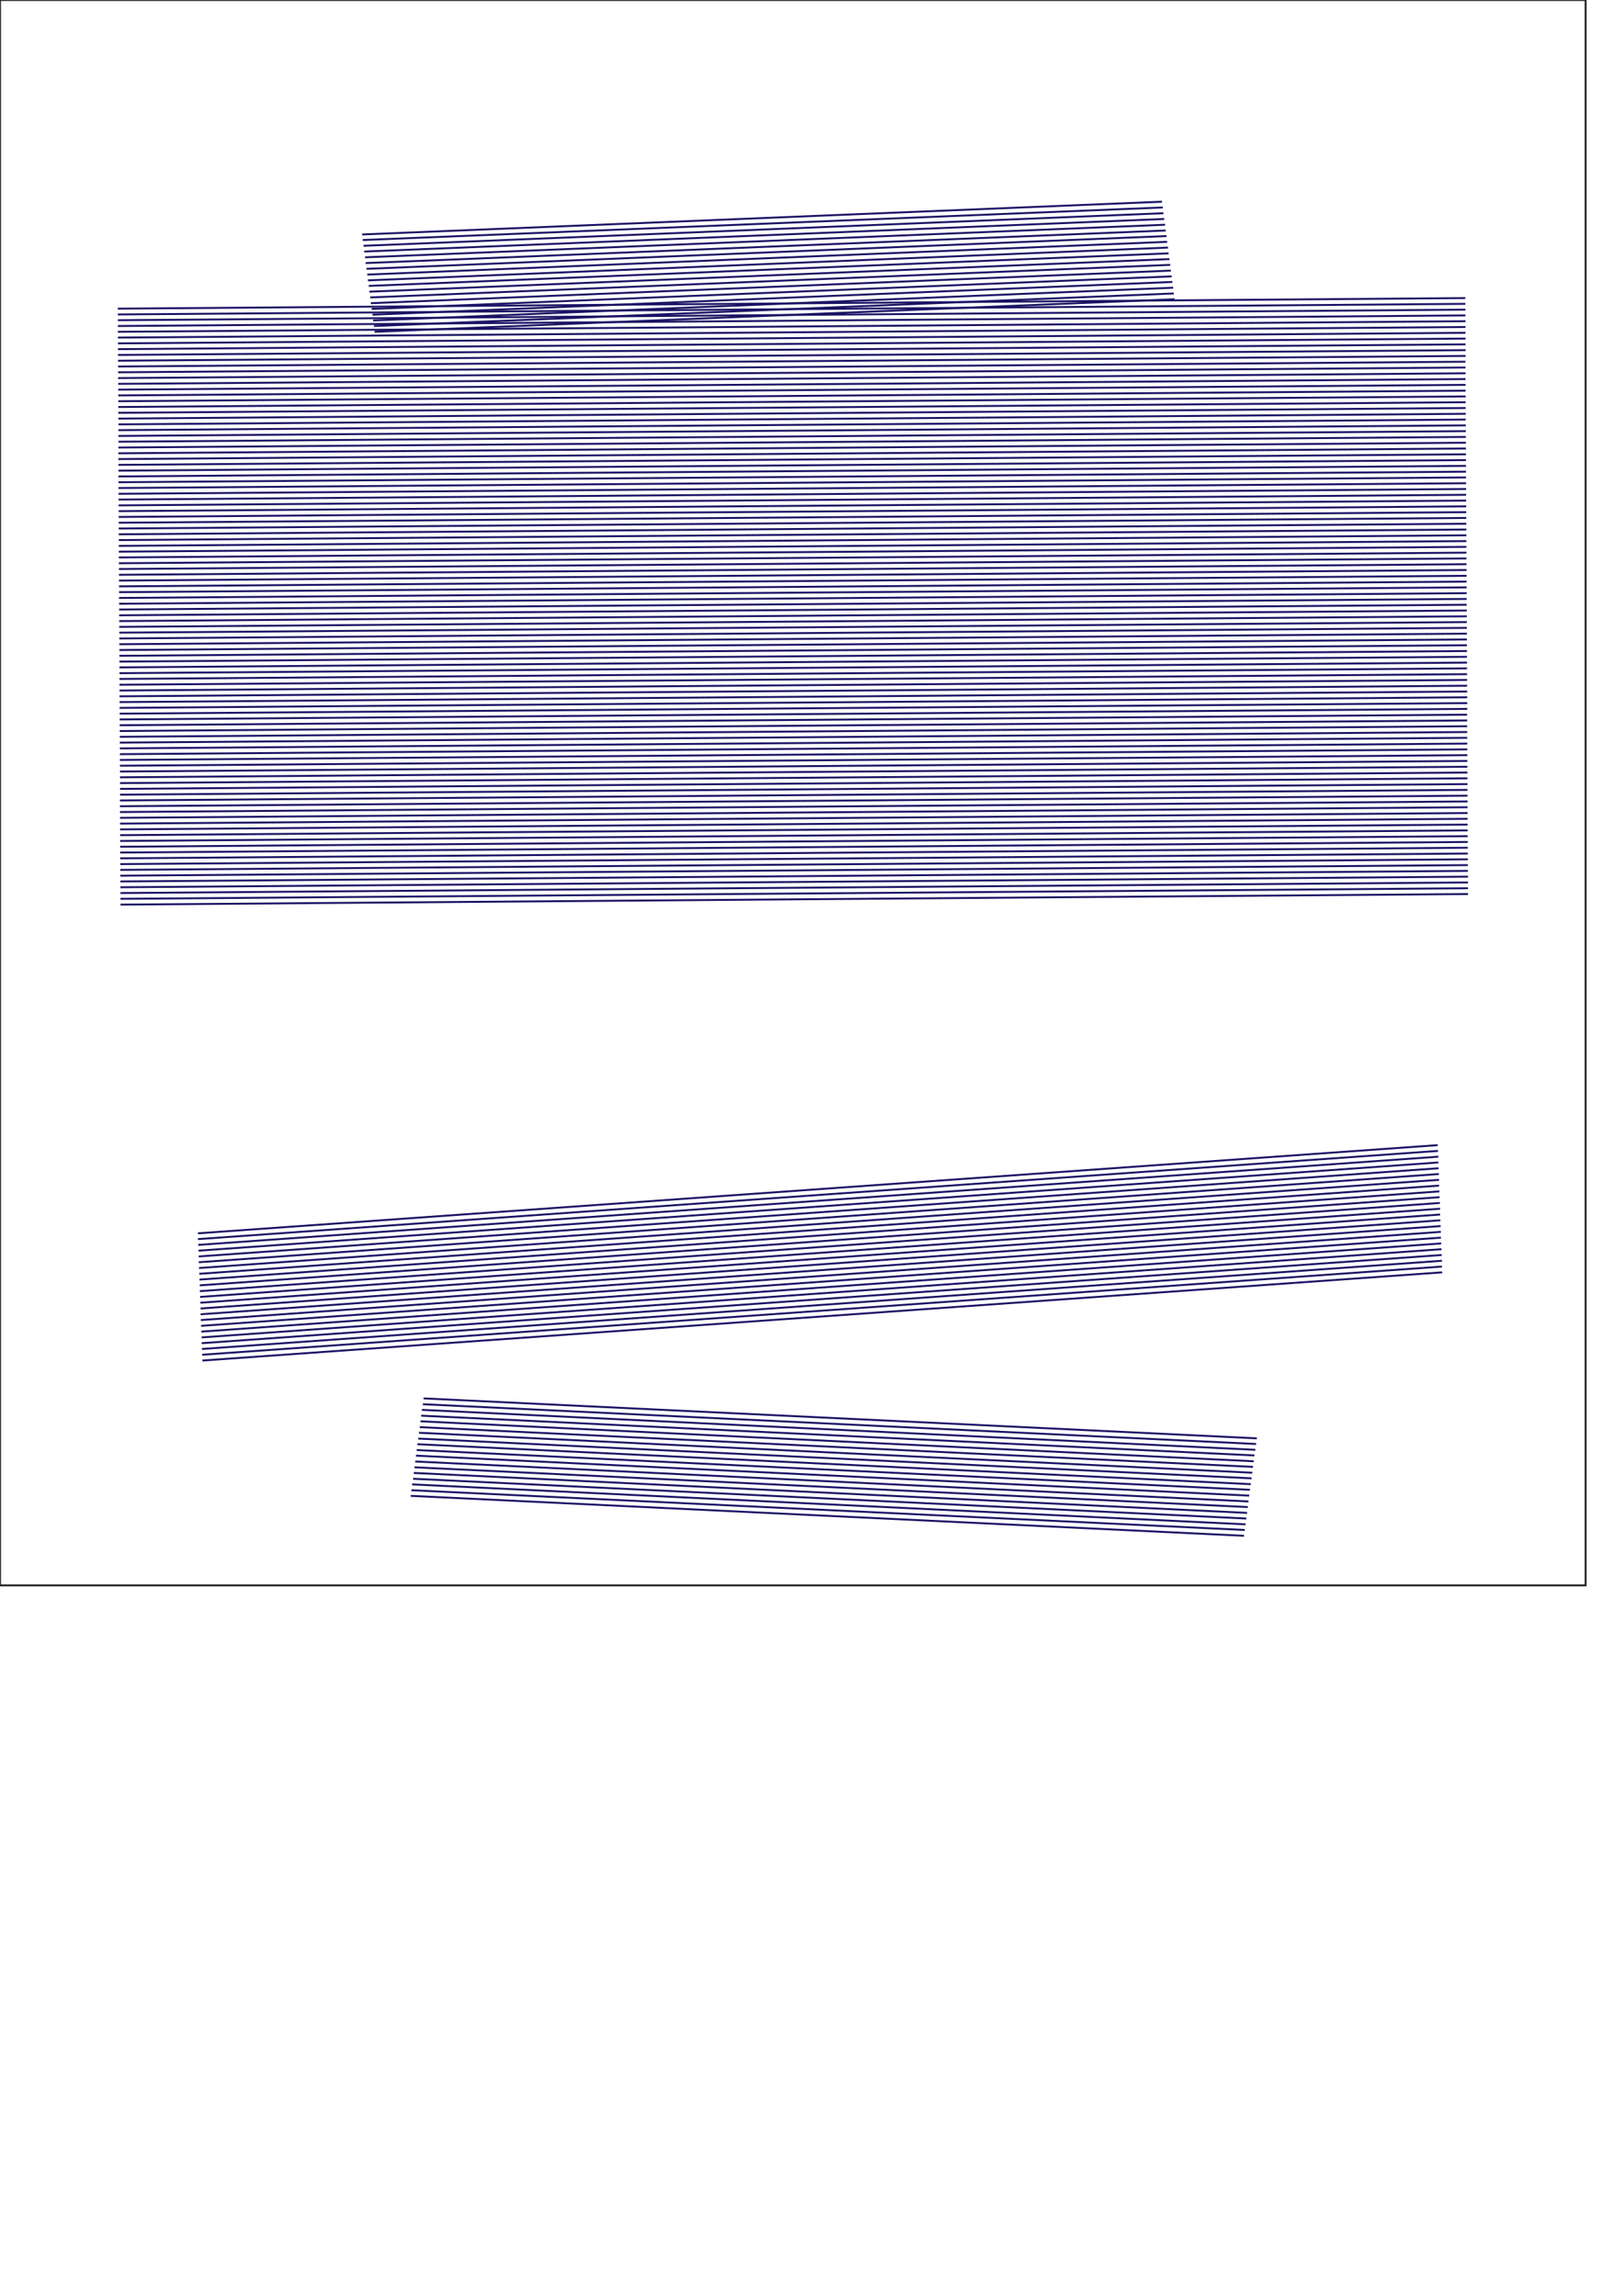 <?xml version="1.0" encoding="utf-8"?>
<!-- Generator: Adobe Illustrator 22.0.0, SVG Export Plug-In . SVG Version: 6.00 Build 0)  -->
<svg version="1.1" xmlns="http://www.w3.org/2000/svg" xmlns:xlink="http://www.w3.org/1999/xlink" x="0px" y="0px"
	 viewBox="0 0 841.9 1190.6" style="enable-background:new 0 0 841.9 1190.6;" xml:space="preserve">
<style type="text/css">
	.st0{fill:none;stroke:#231F20;stroke-miterlimit:10;}
	.st1{fill:none;stroke:#1B1464;stroke-miterlimit:10;}
</style>
<g id="Layer_1">
	<rect class="st0" width="822" height="822"/>
</g>
<g id="v1">
	<g>
		<g transform="translate(536,536) rotate(-0.294) translate(-536,264)">
			<line class="st1" x1="63" y1="-642.4" x2="761.6" y2="-644.3"/>
		</g>
		<g transform="translate(536,536) rotate(-0.294) translate(-536,264)">
			<line class="st1" x1="63" y1="-639.4" x2="761.6" y2="-641.3"/>
			<line class="st1" x1="63" y1="-636.4" x2="761.6" y2="-638.3"/>
			<line class="st1" x1="63" y1="-633.4" x2="761.6" y2="-635.3"/>
			<line class="st1" x1="63" y1="-630.4" x2="761.6" y2="-632.3"/>
			<line class="st1" x1="63" y1="-627.4" x2="761.6" y2="-629.3"/>
			<line class="st1" x1="63" y1="-624.4" x2="761.6" y2="-626.3"/>
			<line class="st1" x1="63" y1="-621.4" x2="761.6" y2="-623.3"/>
			<line class="st1" x1="63" y1="-618.4" x2="761.6" y2="-620.3"/>
			<line class="st1" x1="63" y1="-615.4" x2="761.6" y2="-617.3"/>
			<line class="st1" x1="63" y1="-612.4" x2="761.6" y2="-614.3"/>
			<line class="st1" x1="63" y1="-609.4" x2="761.5" y2="-611.3"/>
			<line class="st1" x1="63" y1="-606.4" x2="761.5" y2="-608.3"/>
			<line class="st1" x1="63" y1="-603.4" x2="761.5" y2="-605.3"/>
			<line class="st1" x1="63" y1="-600.4" x2="761.5" y2="-602.3"/>
			<line class="st1" x1="63" y1="-597.4" x2="761.5" y2="-599.3"/>
			<line class="st1" x1="63" y1="-594.4" x2="761.5" y2="-596.3"/>
			<line class="st1" x1="63" y1="-591.4" x2="761.5" y2="-593.3"/>
			<line class="st1" x1="63" y1="-588.4" x2="761.5" y2="-590.3"/>
			<line class="st1" x1="63" y1="-585.4" x2="761.5" y2="-587.3"/>
			<line class="st1" x1="63" y1="-582.4" x2="761.5" y2="-584.3"/>
			<line class="st1" x1="63" y1="-579.4" x2="761.5" y2="-581.3"/>
			<line class="st1" x1="63" y1="-576.4" x2="761.5" y2="-578.3"/>
			<line class="st1" x1="63" y1="-573.4" x2="761.5" y2="-575.3"/>
			<line class="st1" x1="62.9" y1="-570.4" x2="761.5" y2="-572.3"/>
			<line class="st1" x1="62.9" y1="-567.4" x2="761.5" y2="-569.3"/>
			<line class="st1" x1="62.9" y1="-564.4" x2="761.5" y2="-566.3"/>
			<line class="st1" x1="62.9" y1="-561.4" x2="761.5" y2="-563.3"/>
			<line class="st1" x1="62.9" y1="-558.4" x2="761.5" y2="-560.3"/>
			<line class="st1" x1="62.9" y1="-555.4" x2="761.5" y2="-557.3"/>
			<line class="st1" x1="62.9" y1="-552.4" x2="761.5" y2="-554.3"/>
			<line class="st1" x1="62.9" y1="-549.4" x2="761.5" y2="-551.3"/>
			<line class="st1" x1="62.9" y1="-546.4" x2="761.5" y2="-548.3"/>
			<line class="st1" x1="62.9" y1="-543.4" x2="761.5" y2="-545.3"/>
			<line class="st1" x1="62.9" y1="-540.4" x2="761.5" y2="-542.3"/>
			<line class="st1" x1="62.9" y1="-537.4" x2="761.5" y2="-539.3"/>
			<line class="st1" x1="62.9" y1="-534.4" x2="761.5" y2="-536.3"/>
			<line class="st1" x1="62.9" y1="-531.4" x2="761.5" y2="-533.3"/>
			<line class="st1" x1="62.9" y1="-528.4" x2="761.5" y2="-530.3"/>
			<line class="st1" x1="62.9" y1="-525.4" x2="761.5" y2="-527.3"/>
			<line class="st1" x1="62.9" y1="-522.4" x2="761.5" y2="-524.3"/>
			<line class="st1" x1="62.9" y1="-519.4" x2="761.5" y2="-521.3"/>
			<line class="st1" x1="62.9" y1="-516.4" x2="761.5" y2="-518.3"/>
			<line class="st1" x1="62.9" y1="-513.4" x2="761.5" y2="-515.3"/>
			<line class="st1" x1="62.9" y1="-510.4" x2="761.5" y2="-512.3"/>
			<line class="st1" x1="62.9" y1="-507.4" x2="761.5" y2="-509.3"/>
			<line class="st1" x1="62.9" y1="-504.4" x2="761.5" y2="-506.3"/>
			<line class="st1" x1="62.9" y1="-501.4" x2="761.5" y2="-503.3"/>
			<line class="st1" x1="62.9" y1="-498.4" x2="761.5" y2="-500.3"/>
			<line class="st1" x1="62.9" y1="-495.4" x2="761.5" y2="-497.3"/>
			<line class="st1" x1="62.9" y1="-492.4" x2="761.5" y2="-494.3"/>
			<line class="st1" x1="62.9" y1="-489.4" x2="761.5" y2="-491.3"/>
			<line class="st1" x1="62.9" y1="-486.4" x2="761.5" y2="-488.3"/>
			<line class="st1" x1="62.9" y1="-483.4" x2="761.5" y2="-485.3"/>
			<line class="st1" x1="62.9" y1="-480.4" x2="761.5" y2="-482.3"/>
			<line class="st1" x1="62.9" y1="-477.4" x2="761.5" y2="-479.3"/>
			<line class="st1" x1="62.9" y1="-474.4" x2="761.5" y2="-476.3"/>
			<line class="st1" x1="62.9" y1="-471.4" x2="761.5" y2="-473.3"/>
			<line class="st1" x1="62.9" y1="-468.4" x2="761.5" y2="-470.3"/>
			<line class="st1" x1="62.9" y1="-465.4" x2="761.5" y2="-467.3"/>
			<line class="st1" x1="62.9" y1="-462.4" x2="761.5" y2="-464.3"/>
			<line class="st1" x1="62.9" y1="-459.4" x2="761.5" y2="-461.3"/>
			<line class="st1" x1="62.9" y1="-456.4" x2="761.5" y2="-458.3"/>
			<line class="st1" x1="62.9" y1="-453.4" x2="761.5" y2="-455.3"/>
			<line class="st1" x1="62.9" y1="-450.4" x2="761.5" y2="-452.3"/>
			<line class="st1" x1="62.9" y1="-447.4" x2="761.5" y2="-449.3"/>
			<line class="st1" x1="62.9" y1="-444.4" x2="761.5" y2="-446.3"/>
			<line class="st1" x1="62.9" y1="-441.4" x2="761.5" y2="-443.3"/>
			<line class="st1" x1="62.9" y1="-438.4" x2="761.5" y2="-440.3"/>
			<line class="st1" x1="62.9" y1="-435.4" x2="761.5" y2="-437.3"/>
			<line class="st1" x1="62.9" y1="-432.4" x2="761.5" y2="-434.3"/>
			<line class="st1" x1="62.9" y1="-429.4" x2="761.5" y2="-431.3"/>
			<line class="st1" x1="62.9" y1="-426.4" x2="761.4" y2="-428.3"/>
			<line class="st1" x1="62.9" y1="-423.4" x2="761.4" y2="-425.3"/>
			<line class="st1" x1="62.9" y1="-420.4" x2="761.4" y2="-422.3"/>
			<line class="st1" x1="62.9" y1="-417.4" x2="761.4" y2="-419.3"/>
			<line class="st1" x1="62.9" y1="-414.4" x2="761.4" y2="-416.3"/>
			<line class="st1" x1="62.9" y1="-411.4" x2="761.4" y2="-413.3"/>
			<line class="st1" x1="62.9" y1="-408.4" x2="761.4" y2="-410.3"/>
			<line class="st1" x1="62.9" y1="-405.4" x2="761.4" y2="-407.3"/>
			<line class="st1" x1="62.9" y1="-402.4" x2="761.4" y2="-404.3"/>
			<line class="st1" x1="62.9" y1="-399.4" x2="761.4" y2="-401.3"/>
			<line class="st1" x1="62.9" y1="-396.4" x2="761.4" y2="-398.3"/>
			<line class="st1" x1="62.9" y1="-393.4" x2="761.4" y2="-395.3"/>
			<line class="st1" x1="62.9" y1="-390.4" x2="761.4" y2="-392.3"/>
			<line class="st1" x1="62.8" y1="-387.4" x2="761.4" y2="-389.3"/>
			<line class="st1" x1="62.8" y1="-384.4" x2="761.4" y2="-386.3"/>
			<line class="st1" x1="62.8" y1="-381.4" x2="761.4" y2="-383.3"/>
			<line class="st1" x1="62.8" y1="-378.4" x2="761.4" y2="-380.3"/>
			<line class="st1" x1="62.8" y1="-375.4" x2="761.4" y2="-377.3"/>
			<line class="st1" x1="62.8" y1="-372.4" x2="761.4" y2="-374.3"/>
			<line class="st1" x1="62.8" y1="-369.4" x2="761.4" y2="-371.3"/>
			<line class="st1" x1="62.8" y1="-366.4" x2="761.4" y2="-368.3"/>
			<line class="st1" x1="62.8" y1="-363.4" x2="761.4" y2="-365.3"/>
			<line class="st1" x1="62.8" y1="-360.4" x2="761.4" y2="-362.3"/>
			<line class="st1" x1="62.8" y1="-357.4" x2="761.4" y2="-359.3"/>
			<line class="st1" x1="62.8" y1="-354.4" x2="761.4" y2="-356.3"/>
			<line class="st1" x1="62.8" y1="-351.4" x2="761.4" y2="-353.3"/>
			<line class="st1" x1="62.8" y1="-348.4" x2="761.4" y2="-350.3"/>
			<line class="st1" x1="62.8" y1="-345.4" x2="761.4" y2="-347.3"/>
			<line class="st1" x1="62.8" y1="-342.4" x2="761.4" y2="-344.3"/>
			<line class="st1" x1="62.8" y1="-339.4" x2="761.4" y2="-341.3"/>
			<line class="st1" x1="62.8" y1="-336.4" x2="761.4" y2="-338.3"/>
			<line class="st1" x1="62.8" y1="-333.4" x2="761.4" y2="-335.3"/>
		</g>
	</g>
	<g>
		<g transform="translate(536,536) rotate(-2.442) translate(-536,26)">
			<line class="st1" x1="211.8" y1="149.4" x2="642.5" y2="188.5"/>
			<line class="st1" x1="211.3" y1="152.4" x2="642" y2="191.4"/>
			<line class="st1" x1="210.7" y1="155.3" x2="641.5" y2="194.4"/>
			<line class="st1" x1="210.2" y1="158.3" x2="640.9" y2="197.3"/>
			<line class="st1" x1="209.7" y1="161.2" x2="640.4" y2="200.3"/>
			<line class="st1" x1="209.2" y1="164.2" x2="639.9" y2="203.2"/>
			<line class="st1" x1="208.7" y1="167.1" x2="639.4" y2="206.2"/>
			<line class="st1" x1="208.2" y1="170.1" x2="638.9" y2="209.1"/>
			<line class="st1" x1="207.6" y1="173" x2="638.4" y2="212.1"/>
			<line class="st1" x1="207.1" y1="176" x2="637.8" y2="215"/>
			<line class="st1" x1="206.6" y1="178.9" x2="637.3" y2="218"/>
			<line class="st1" x1="206.1" y1="181.9" x2="636.8" y2="221"/>
			<line class="st1" x1="205.6" y1="184.9" x2="636.3" y2="223.9"/>
			<line class="st1" x1="205.1" y1="187.8" x2="635.8" y2="226.9"/>
			<line class="st1" x1="204.6" y1="190.8" x2="635.3" y2="229.8"/>
			<line class="st1" x1="204" y1="193.7" x2="634.8" y2="232.8"/>
			<line class="st1" x1="203.5" y1="196.7" x2="634.2" y2="235.7"/>
			<line class="st1" x1="203" y1="199.6" x2="633.7" y2="238.7"/>
		</g>
	</g>
	<g>
		<g transform="translate(536,536) rotate(-2.442) translate(-536,26)">
			<path class="st1" d="M98.9,10.9"/>
			<path class="st1" d="M98.9,13.9"/>
			<path class="st1" d="M98.9,16.9"/>
			<path class="st1" d="M98.9,19.9"/>
			<path class="st1" d="M98.8,22.9"/>
			<path class="st1" d="M98.8,25.9"/>
			<path class="st1" d="M98.8,28.9"/>
			<path class="st1" d="M98.8,31.9"/>
			<path class="st1" d="M98.7,34.9"/>
			<path class="st1" d="M98.7,37.9"/>
			<path class="st1" d="M98.7,40.9"/>
			<path class="st1" d="M98.7,43.9"/>
			<path class="st1" d="M98.7,46.9"/>
			<path class="st1" d="M98.6,49.9"/>
			<path class="st1" d="M98.6,52.9"/>
			<path class="st1" d="M98.6,55.9"/>
			<line class="st1" x1="98.6" y1="58.9" x2="742.7" y2="40.6"/>
			<line class="st1" x1="98.5" y1="61.9" x2="742.7" y2="43.6"/>
			<line class="st1" x1="98.5" y1="64.9" x2="742.7" y2="46.6"/>
			<line class="st1" x1="98.5" y1="67.9" x2="742.6" y2="49.6"/>
			<line class="st1" x1="98.5" y1="70.9" x2="742.6" y2="52.6"/>
			<line class="st1" x1="98.4" y1="73.9" x2="742.6" y2="55.6"/>
			<line class="st1" x1="98.4" y1="76.9" x2="742.6" y2="58.6"/>
			<line class="st1" x1="98.4" y1="79.9" x2="742.5" y2="61.6"/>
			<line class="st1" x1="98.4" y1="82.9" x2="742.5" y2="64.6"/>
			<line class="st1" x1="98.4" y1="85.9" x2="742.5" y2="67.6"/>
			<line class="st1" x1="98.3" y1="88.9" x2="742.5" y2="70.6"/>
			<line class="st1" x1="98.3" y1="91.9" x2="742.5" y2="73.6"/>
			<line class="st1" x1="98.3" y1="94.9" x2="742.4" y2="76.6"/>
			<line class="st1" x1="98.3" y1="97.9" x2="742.4" y2="79.6"/>
			<line class="st1" x1="98.2" y1="100.9" x2="742.4" y2="82.6"/>
			<line class="st1" x1="98.2" y1="103.9" x2="742.4" y2="85.6"/>
			<line class="st1" x1="98.2" y1="106.9" x2="742.3" y2="88.6"/>
			<line class="st1" x1="98.2" y1="109.9" x2="742.3" y2="91.6"/>
			<line class="st1" x1="98.2" y1="112.9" x2="742.3" y2="94.6"/>
			<line class="st1" x1="98.1" y1="115.9" x2="742.3" y2="97.6"/>
			<line class="st1" x1="98.1" y1="118.9" x2="742.3" y2="100.6"/>
			<line class="st1" x1="98.1" y1="121.9" x2="742.2" y2="103.6"/>
			<line class="st1" x1="98.1" y1="124.9" x2="742.2" y2="106.6"/>
		</g>
	</g>
	<g>
		<g transform="translate(536,536) rotate(-2.442) translate(-536,26)">
			<line class="st1" x1="625.1" y1="-403.4" x2="210" y2="-404.2"/>
			<line class="st1" x1="624.8" y1="-406.4" x2="209.8" y2="-407.2"/>
			<line class="st1" x1="624.6" y1="-409.4" x2="209.5" y2="-410.1"/>
			<line class="st1" x1="624.3" y1="-412.4" x2="209.3" y2="-413.1"/>
			<line class="st1" x1="624.1" y1="-415.3" x2="209" y2="-416.1"/>
			<line class="st1" x1="623.8" y1="-418.3" x2="208.7" y2="-419.1"/>
			<line class="st1" x1="623.6" y1="-421.3" x2="208.5" y2="-422.1"/>
			<line class="st1" x1="623.3" y1="-424.3" x2="208.2" y2="-425.1"/>
			<line class="st1" x1="623" y1="-427.3" x2="208" y2="-428.1"/>
			<line class="st1" x1="622.8" y1="-430.3" x2="207.7" y2="-431"/>
			<line class="st1" x1="622.5" y1="-433.3" x2="207.5" y2="-434"/>
			<line class="st1" x1="622.3" y1="-436.3" x2="207.2" y2="-437"/>
			<line class="st1" x1="622" y1="-439.2" x2="206.9" y2="-440"/>
			<line class="st1" x1="621.8" y1="-442.2" x2="206.7" y2="-443"/>
			<line class="st1" x1="621.5" y1="-445.2" x2="206.4" y2="-446"/>
			<line class="st1" x1="621.2" y1="-448.2" x2="206.2" y2="-449"/>
			<line class="st1" x1="621" y1="-451.2" x2="205.9" y2="-452"/>
			<line class="st1" x1="620.7" y1="-454.2" x2="205.7" y2="-454.9"/>
		</g>
	</g>
</g>
</svg>
